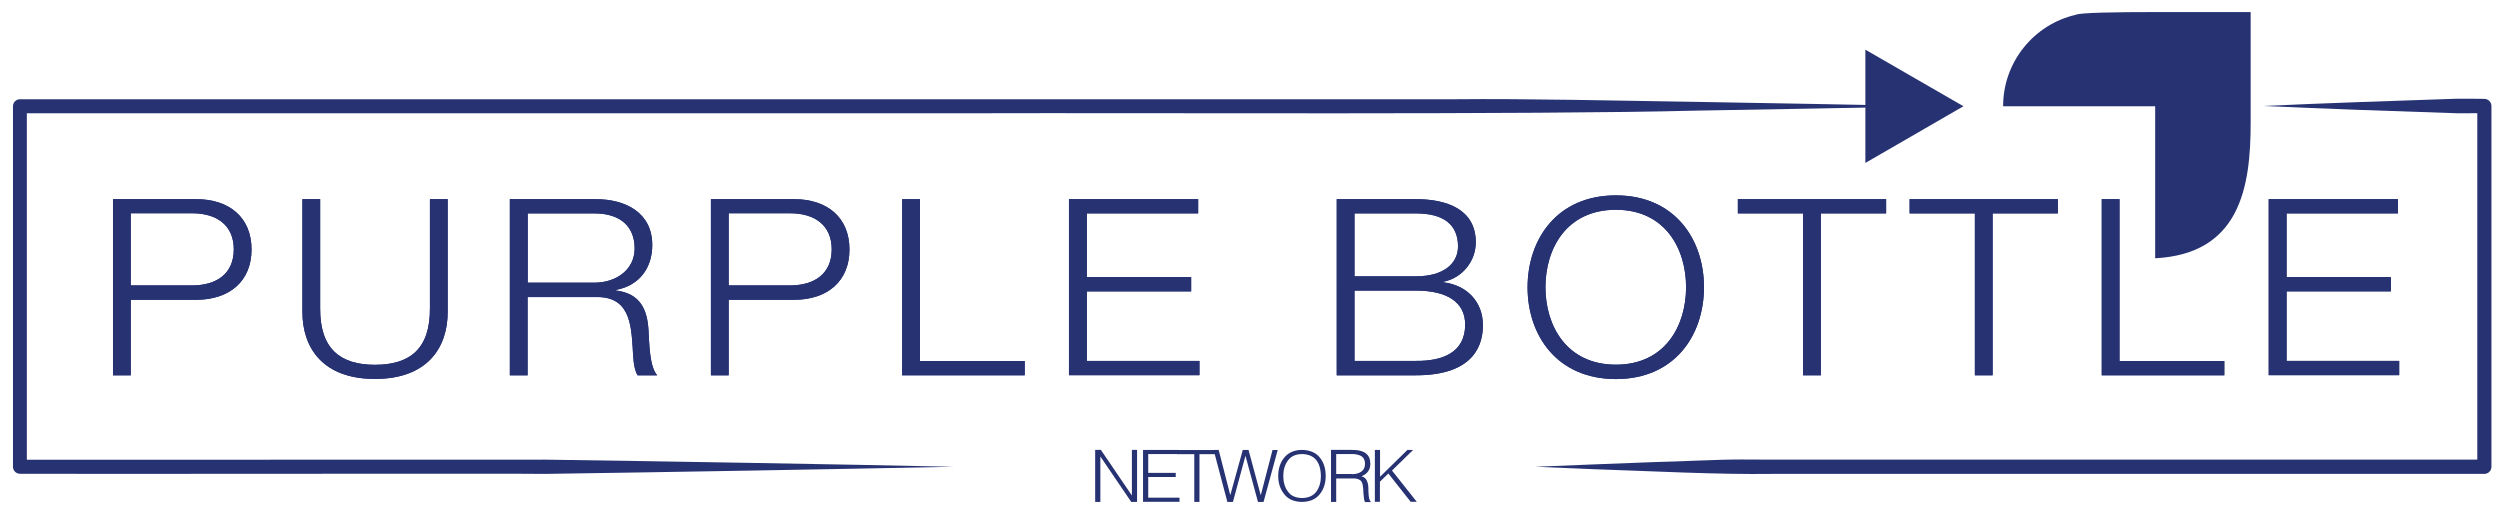<?xml version="1.0" encoding="utf-8"?>
<!-- Generator: Adobe Illustrator 27.2.0, SVG Export Plug-In . SVG Version: 6.00 Build 0)  -->
<svg version="1.0" id="Layer_2" xmlns="http://www.w3.org/2000/svg" xmlns:xlink="http://www.w3.org/1999/xlink" x="0px" y="0px"
	 viewBox="0 0 1927.1 396.3" style="enable-background:new 0 0 1927.1 396.3;" xml:space="preserve">
<style type="text/css">
	.st0{fill:#273273;}
	.st1{fill:none;}
	.st2{display:none;fill:#273273;}
</style>
<g>
	<path class="st0" d="M1744.4,81.7c47.4-2.2,101.8-4,149.3-5.6c7.1-0.1,14.2,0.1,21.3,0.1c3,0,5.5,2.5,5.5,5.5c0,0,0,278.1,0,278.1
		c0,3-2.4,5.5-5.5,5.5c-121.3,0-431.5,0-548.7,0c-42.5,0.6-94.6-2.2-137.2-3.6c0,0-45.7-1.9-45.7-1.9c23-1,68.5-2.7,91.5-3.6
		c17-0.3,52.4-2.2,68.6-2c7.6,0.1,15.2,0.1,22.9,0.1c115.9,0,428.8,0,548.7,0c0,0-5.5,5.5-5.5,5.5s0-278.1,0-278.1s5.5,5.5,5.5,5.5
		c-7.1,0-14.2,0.2-21.3,0.1C1846.2,85.8,1791.8,83.8,1744.4,81.7L1744.4,81.7z"/>
</g>
<g>
	<path class="st0" d="M734.8,359.8c-97.5,2-217.4,4.1-314.7,5.5c-11.4-0.4-380.6,0.2-404.7-0.1c-3,0-5.4-2.4-5.4-5.4
		c0,0,0-277.9,0-277.9c0-3,2.4-5.4,5.4-5.4c245,0,869.6,0,1106.3,0c53.8-0.6,130.1,1.2,184.4,2c45.7,0.8,138.7,2.4,184.4,3.4
		c-46.3,1-138.2,2.6-184.4,3.4c-121.4,3.2-427.2,1.6-553.2,2c0,0-737.6,0-737.6,0s5.4-5.4,5.4-5.4s0,277.9,0,277.9s-5.4-5.4-5.4-5.4
		c26.1-0.1,392,0,404.7-0.1C517.4,355.7,637.4,357.7,734.8,359.8L734.8,359.8z"/>
</g>
<path class="st0" d="M1513.5,81.9c-18.9,10.9-56.8,32.8-75.6,43.7c0-21.8,0-65.6,0-87.3C1456.7,49.1,1494.6,71,1513.5,81.9z"/>
<g>
	<g>
		<path class="st0" d="M87.1,153.5h64c25.9,0,42.8,14.3,42.8,38.8c0,24.5-17,38.8-42.8,38.8h-50.3v58.2H87.1V153.5z M100.8,220h47.3
			c19,0,32.1-9.1,32.1-27.8c0-18.6-13.1-27.8-32.1-27.8h-47.3V220z"/>
		<path class="st0" d="M233.1,153.5h13.7v84.1c-0.2,31.6,15.8,43.6,42.2,43.6c26.7,0,42.6-12,42.4-43.6v-84.1h13.7v86.9
			c0,28-16,51.7-56.1,51.7c-40,0-55.9-23.8-55.9-51.7V153.5z"/>
		<path class="st0" d="M393,153.5h66c23.8,0,43.8,10.8,43.8,35.4c0,17.1-9.5,31.2-28.1,34.6v0.4c18.8,2.3,24.2,14.5,25.2,30.6
			c0.6,9.3,0.6,28,6.7,34.8h-15.1c-3.4-5.3-3.4-15.4-3.8-21.1c-1.2-19-2.8-40.1-28.9-39.2h-52.1v60.3H393V153.5z M406.8,217.9h51.3
			c16.8,0,31.1-9.9,31.1-26.4c0-16.5-10.5-27-31.1-27h-51.3V217.9z"/>
		<path class="st0" d="M548,153.5h64c25.9,0,42.8,14.3,42.8,38.8c0,24.5-17,38.8-42.8,38.8h-50.3v58.2H548V153.5z M561.7,220h47.3
			c19,0,32.1-9.1,32.1-27.8c0-18.6-13.1-27.8-32.1-27.8h-47.3V220z"/>
		<path class="st0" d="M695.4,153.5h13.7v124.8h80.8v11h-94.5V153.5z"/>
		<path class="st0" d="M824,153.5h99.6v11h-85.8v49.1h80.4v11h-80.4v53.6h86.8v11H824V153.5z"/>
		<path class="st0" d="M1030.3,153.5h61c24.2,0,46.3,8,46.3,33.3c0,14.3-10.1,27.4-25,30.4v0.4c18.6,2.3,30.5,15.4,30.5,33.1
			c0,12.9-4.8,38.6-51.7,38.6h-61V153.5z M1044.1,213h47.3c22,0,32.5-10.3,32.5-23c0-16.9-11.1-25.5-32.5-25.5h-47.3V213z
			 M1044.1,278.2h47.3c20.4,0.2,38-6.3,38-28c0-17.3-13.9-26.2-38-26.2h-47.3V278.2z"/>
		<path class="st0" d="M1245.6,150.6c45.2,0,67.9,33.7,67.9,70.8c0,37.1-22.6,70.8-67.9,70.8c-45.4,0-68.1-33.7-68.1-70.8
			C1177.6,184.3,1200.2,150.6,1245.6,150.6z M1245.6,281.1c38,0,54.1-30.1,54.1-59.7c0-29.7-16.2-59.7-54.1-59.7
			c-38.2,0-54.3,30.1-54.3,59.7C1191.3,251,1207.5,281.1,1245.6,281.1z"/>
		<path class="st0" d="M1339.6,153.5h114.3v11h-50.3v124.8h-13.7V164.5h-50.3V153.5z"/>
		<path class="st0" d="M1472,153.5h114.3v11h-50.3v124.8h-13.7V164.5H1472V153.5z"/>
		<path class="st0" d="M1620.1,153.5h13.7v124.8h80.8v11h-94.5V153.5z"/>
		<path class="st0" d="M1748.8,153.5h99.6v11h-85.8v49.1h80.4v11h-80.4v53.6h86.8v11h-100.6V153.5z"/>
	</g>
	<g>
		<path class="st0" d="M87.1,153.5h64c25.9,0,42.8,14.3,42.8,38.8c0,24.5-17,38.8-42.8,38.8h-50.3v58.2H87.1V153.5z M100.8,220h47.3
			c19,0,32.1-9.1,32.1-27.8c0-18.6-13.1-27.8-32.1-27.8h-47.3V220z"/>
		<path class="st0" d="M233.1,153.5h13.7v84.1c-0.2,31.6,15.8,43.6,42.2,43.6c26.7,0,42.6-12,42.4-43.6v-84.1h13.7v86.9
			c0,28-16,51.7-56.1,51.7c-40,0-55.9-23.8-55.9-51.7V153.5z"/>
		<path class="st0" d="M393,153.5h66c23.8,0,43.8,10.8,43.8,35.4c0,17.1-9.5,31.2-28.1,34.6v0.4c18.8,2.3,24.2,14.5,25.2,30.6
			c0.6,9.3,0.6,28,6.7,34.8h-15.1c-3.4-5.3-3.4-15.4-3.8-21.1c-1.2-19-2.8-40.1-28.9-39.2h-52.1v60.3H393V153.5z M406.8,217.9h51.3
			c16.8,0,31.1-9.9,31.1-26.4c0-16.5-10.5-27-31.1-27h-51.3V217.9z"/>
		<path class="st0" d="M548,153.5h64c25.9,0,42.8,14.3,42.8,38.8c0,24.5-17,38.8-42.8,38.8h-50.3v58.2H548V153.5z M561.7,220h47.3
			c19,0,32.1-9.1,32.1-27.8c0-18.6-13.1-27.8-32.1-27.8h-47.3V220z"/>
		<path class="st0" d="M695.4,153.5h13.7v124.8h80.8v11h-94.5V153.5z"/>
		<path class="st0" d="M824,153.5h99.6v11h-85.8v49.1h80.4v11h-80.4v53.6h86.8v11H824V153.5z"/>
		<path class="st0" d="M1030.3,153.5h61c24.2,0,46.3,8,46.3,33.3c0,14.3-10.1,27.4-25,30.4v0.4c18.6,2.3,30.5,15.4,30.5,33.1
			c0,12.9-4.8,38.6-51.7,38.6h-61V153.5z M1044.1,213h47.3c22,0,32.5-10.3,32.5-23c0-16.9-11.1-25.5-32.5-25.5h-47.3V213z
			 M1044.1,278.2h47.3c20.4,0.2,38-6.3,38-28c0-17.3-13.9-26.2-38-26.2h-47.3V278.2z"/>
		<path class="st0" d="M1245.6,150.6c45.2,0,67.9,33.7,67.9,70.8c0,37.1-22.6,70.8-67.9,70.8c-45.4,0-68.1-33.7-68.1-70.8
			C1177.6,184.3,1200.2,150.6,1245.6,150.6z M1245.6,281.1c38,0,54.1-30.1,54.1-59.7c0-29.7-16.2-59.7-54.1-59.7
			c-38.2,0-54.3,30.1-54.3,59.7C1191.3,251,1207.5,281.1,1245.6,281.1z"/>
		<path class="st0" d="M1339.6,153.5h114.3v11h-50.3v124.8h-13.7V164.5h-50.3V153.5z"/>
		<path class="st0" d="M1472,153.5h114.3v11h-50.3v124.8h-13.7V164.5H1472V153.5z"/>
		<path class="st0" d="M1620.1,153.5h13.7v124.8h80.8v11h-94.5V153.5z"/>
		<path class="st0" d="M1748.8,153.5h99.6v11h-85.8v49.1h80.4v11h-80.4v53.6h86.8v11h-100.6V153.5z"/>
	</g>
</g>
<g>
	<path class="st0" d="M848.3,352h-0.1v34.9h-4v-40.1h4.4l23.8,35h0.1v-35h4v40.1H872L848.3,352z"/>
	<path class="st0" d="M881.1,386.9v-40.1h27.5v3.2h-23.5v14.5h21.2v3.2h-21.2v15.9h24.1v3.2H881.1z"/>
	<path class="st0" d="M907.6,346.9h30.1v3.2h-13.1v36.8h-4v-36.8h-13V346.9z"/>
	<path class="st0" d="M971.8,381.6h0.1l9-34.7h4L974,386.9h-4.3l-9.6-35.4h-0.1l-9.6,35.4h-4.3l-10.6-40.1h3.9l8.9,34.7h0.1
		l9.6-34.7h4.4L971.8,381.6z"/>
	<path class="st0" d="M985.3,366.9c0-5.7,1.6-10.5,4.7-14.2c3.1-3.8,7.6-5.8,13.4-5.9c6.2,0.1,10.8,2,13.9,5.8
		c3.1,3.8,4.6,8.5,4.6,14.3c0,5.6-1.5,10.2-4.6,14.1c-3.1,3.9-7.7,5.8-13.7,5.9c-6-0.1-10.6-2-13.6-5.9
		C986.9,377.2,985.3,372.5,985.3,366.9z M1003.7,383.9c5.1-0.1,8.7-1.8,11.1-5.1c2.3-3.3,3.4-7.2,3.4-11.8c-0.2-11.1-5-16.8-14.6-17
		c-5,0.1-8.6,1.8-10.9,5.1c-2.4,3.3-3.5,7.3-3.5,11.9c0,2.2,0.3,4.4,0.9,6.4c0.5,2,1.4,3.8,2.6,5.4
		C994.9,382.1,998.6,383.8,1003.7,383.9z"/>
	<path class="st0" d="M1030,368.7v18.2h-4v-40.1h16.2c9.3-0.1,14,3.4,14.1,10.5c0.1,4.7-2.2,8-6.8,9.8c1.3,0.4,2.3,1,3,1.7
		c0.7,0.8,1.2,1.7,1.5,2.7c0.4,1,0.6,2.1,0.7,3.2c0.1,1.1,0.2,2.2,0.1,3.3c0.1,2.9,0.3,5,0.6,6.3c0.3,1.2,0.7,1.9,1.2,2.3v0.4h-4.4
		c-0.4-0.7-0.7-1.7-0.8-2.9c-0.2-1.2-0.3-2.4-0.4-3.7c0-1.4-0.1-2.6-0.2-3.8c-0.1-1.2-0.3-2.1-0.4-2.9c-0.2-1.1-0.6-2-1-2.6
		c-0.5-0.7-1.1-1.2-1.9-1.5c-0.7-0.3-1.5-0.6-2.4-0.7c-0.5-0.1-0.9-0.1-1.4-0.1c-0.5,0-1,0-1.5,0H1030z M1042,365.5
		c3,0,5.4-0.6,7.3-1.9c1.9-1.3,2.9-3.3,2.9-6.1c0-1.5-0.3-2.7-0.8-3.7c-0.5-1-1.3-1.8-2.2-2.3c-1.9-1-4.2-1.5-7-1.5H1030v15.4H1042z
		"/>
	<path class="st0" d="M1059.8,386.9v-40.1h4v20.7l21.1-20.7h4.4l-16.3,15.9l19.1,24.1h-4.7l-17.2-21.8l-6.5,6.3v15.5H1059.8z"/>
</g>
<path class="st0" d="M1734.9,9.3v84.2h0c0.2,52.6-9.1,102.1-73.6,105.6V81.9h-117.2c-0.1-34,23.7-63.1,56-70.5
	c3.2-1.7,31.6-2.1,61.4-2.1v0H1734.9z"/>
</svg>
